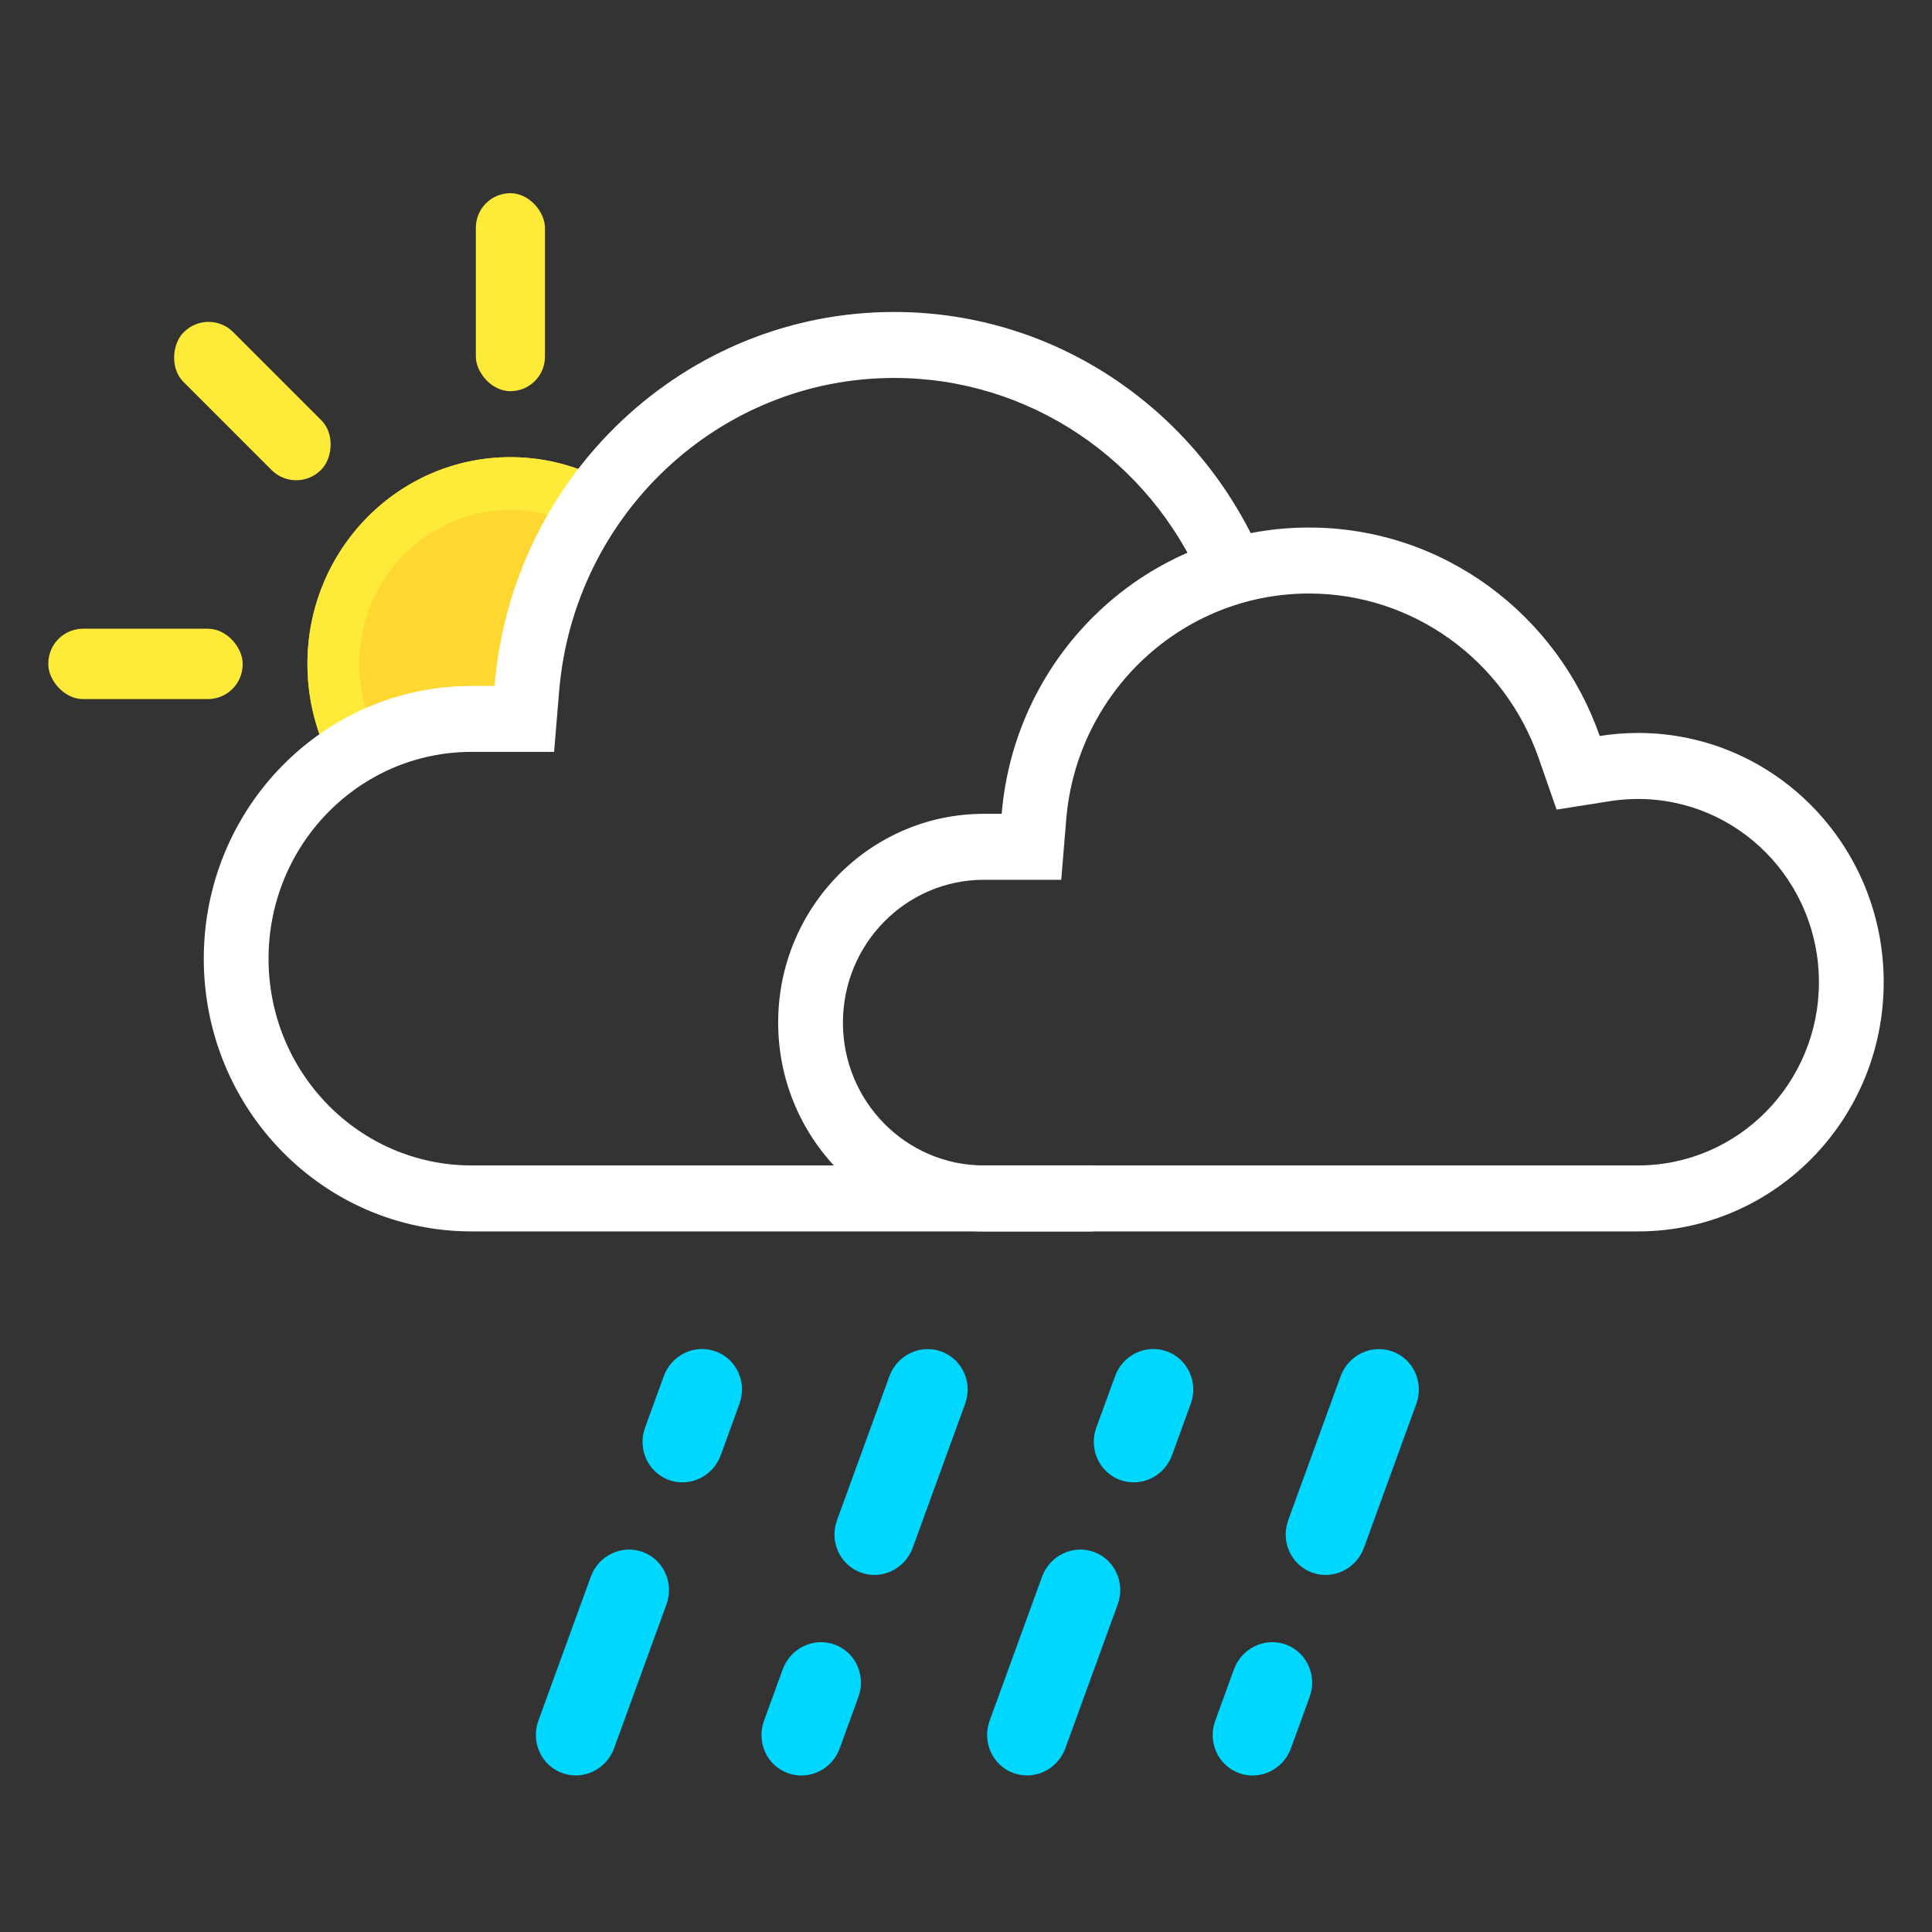 <svg xmlns="http://www.w3.org/2000/svg" width="40" height="40" viewBox="0 0 40 40">
    <rect x="0" y="0" width="40" height="40" fill="#333333" stroke="none"/>
    <g fill="none" fill-rule="evenodd">
        <g fill-rule="nonzero">
            <g>
                <g>
                    <path fill="#FED731" d="M6.062 12.109c-.44-.678-.697-1.49-.697-2.363 0-2.364 1.881-4.281 4.202-4.281.784 0 1.518.219 2.147.6l-.985 1.404-.983 3.46-2.414.274-1.27.906z" transform="translate(1, 4)"/>
                    <path fill="#FEEA39" d="M6.828 11.29c-.254-.468-.39-.994-.39-1.544 0-1.76 1.4-3.188 3.13-3.188.486 0 .955.113 1.38.326l.766-.82c-.629-.38-1.363-.599-2.147-.599-2.32 0-4.202 1.917-4.202 4.28 0 .874.256 1.686.697 2.364l.766-.82z" transform="translate(1, 4)"/>
                    <g fill="#FEEA39" transform="translate(1, 4) translate(0, 9.017)">
                        <rect width="4.024" height="1.457" rx=".72"/>
                    </g>
                    <g fill="#FEEA39" transform="translate(1, 4) translate(4.225, 4.304) rotate(45) translate(-4.225, -4.304) translate(2.213, 3.575)">
                        <rect width="4.024" height="1.457" rx=".72"/>
                    </g>
                    <g fill="#FEEA39" transform="translate(1, 4) translate(8.852, 0)">
                        <rect width="1.431" height="4.099" rx=".715"/>
                    </g>
                </g>
                <g fill="#FFF">
                    <g>
                        <path d="M21.904 5.067l-1.229.548c-1.101-2.56-3.589-4.249-6.38-4.249-3.626 0-6.637 2.835-6.938 6.49l-.104 1.252h-1.71c-2.32 0-4.202 1.917-4.202 4.281 0 2.365 1.881 4.281 4.203 4.281h12.862v1.366H5.544C2.482 19.036 0 16.51 0 13.39c0-3.119 2.481-5.647 5.544-5.647h.476C6.378 3.406 9.946 0 14.294 0c3.402 0 6.326 2.084 7.61 5.067z" transform="translate(1, 4) translate(3.219, 2.459)"/>
                    </g>
                    <g>
                        <path d="M10.989 1.366c-2.627 0-4.807 2.044-5.025 4.676l-.103 1.251h-1.6c-1.614 0-2.92 1.325-2.92 2.957s1.306 2.957 2.92 2.957h13.542c2.07 0 3.745-1.7 3.745-3.794 0-2.094-1.675-3.793-3.745-3.793-.199 0-.395.015-.587.046l-1.099.174-.372-1.067c-.706-2.024-2.6-3.407-4.756-3.407zm0-1.366c2.78 0 5.143 1.801 6.02 4.316.259-.041.524-.063.794-.063 2.81 0 5.086 2.31 5.086 5.16s-2.277 5.16-5.086 5.16H4.262C1.908 14.573 0 12.638 0 10.25c0-2.388 1.908-4.323 4.262-4.323h.366C4.903 2.607 7.646 0 10.989 0z" transform="translate(1, 4) translate(3.219, 2.459) translate(11.892, 4.463)"/>
                    </g>
                </g>
                <g fill="#00D7FF">
                    <g>
                        <path d="M1.668 8.44c0 .47-.373.85-.834.85-.46 0-.834-.38-.834-.85V5.269c0-.469.373-.85.834-.85.46 0 .834.381.834.85v3.173zM1.668 1.983c0 .469-.373.85-.834.85-.46 0-.834-.381-.834-.85V.85C0 .38.373 0 .834 0c.46 0 .834.38.834.85v1.133z" transform="translate(1, 4) translate(9.885, 23.689) translate(16.357, 4.656) scale(-1, 1) rotate(160) translate(-16.357, -4.656) translate(15.523, 0.01)"/>
                    </g>
                    <g>
                        <path d="M1.668 8.44c0 .47-.373.85-.834.85-.46 0-.834-.38-.834-.85V5.269c0-.469.373-.85.834-.85.46 0 .834.381.834.85v3.173zM1.668 1.983c0 .469-.373.85-.834.85-.46 0-.834-.381-.834-.85V.85C0 .38.373 0 .834 0c.46 0 .834.38.834.85v1.133z" transform="translate(1, 4) translate(9.885, 23.689) translate(11.686, 4.656) rotate(20) translate(-11.686, -4.656) translate(10.852, 0.01)"/>
                    </g>
                    <g>
                        <path d="M1.668 8.44c0 .47-.373.85-.834.85-.46 0-.834-.38-.834-.85V5.269c0-.469.373-.85.834-.85.46 0 .834.381.834.85v3.173zM1.668 1.983c0 .469-.373.85-.834.85-.46 0-.834-.381-.834-.85V.85C0 .38.373 0 .834 0c.46 0 .834.38.834.85v1.133z" transform="translate(1, 4) translate(9.885, 23.689) translate(7.015, 4.656) scale(-1, 1) rotate(160) translate(-7.015, -4.656) translate(6.181, 0.01)"/>
                    </g>
                    <g>
                        <path d="M1.668 8.44c0 .47-.373.85-.834.85-.46 0-.834-.38-.834-.85V5.269c0-.469.373-.85.834-.85.46 0 .834.381.834.85v3.173zM1.668 1.983c0 .469-.373.85-.834.85-.46 0-.834-.381-.834-.85V.85C0 .38.373 0 .834 0c.46 0 .834.38.834.85v1.133z" transform="translate(1, 4) translate(9.885, 23.689) translate(2.343, 4.656) rotate(20) translate(-2.343, -4.656) translate(1.509, 0.01)"/>
                    </g>
                </g>
            </g>
        </g>
    </g>
</svg>
